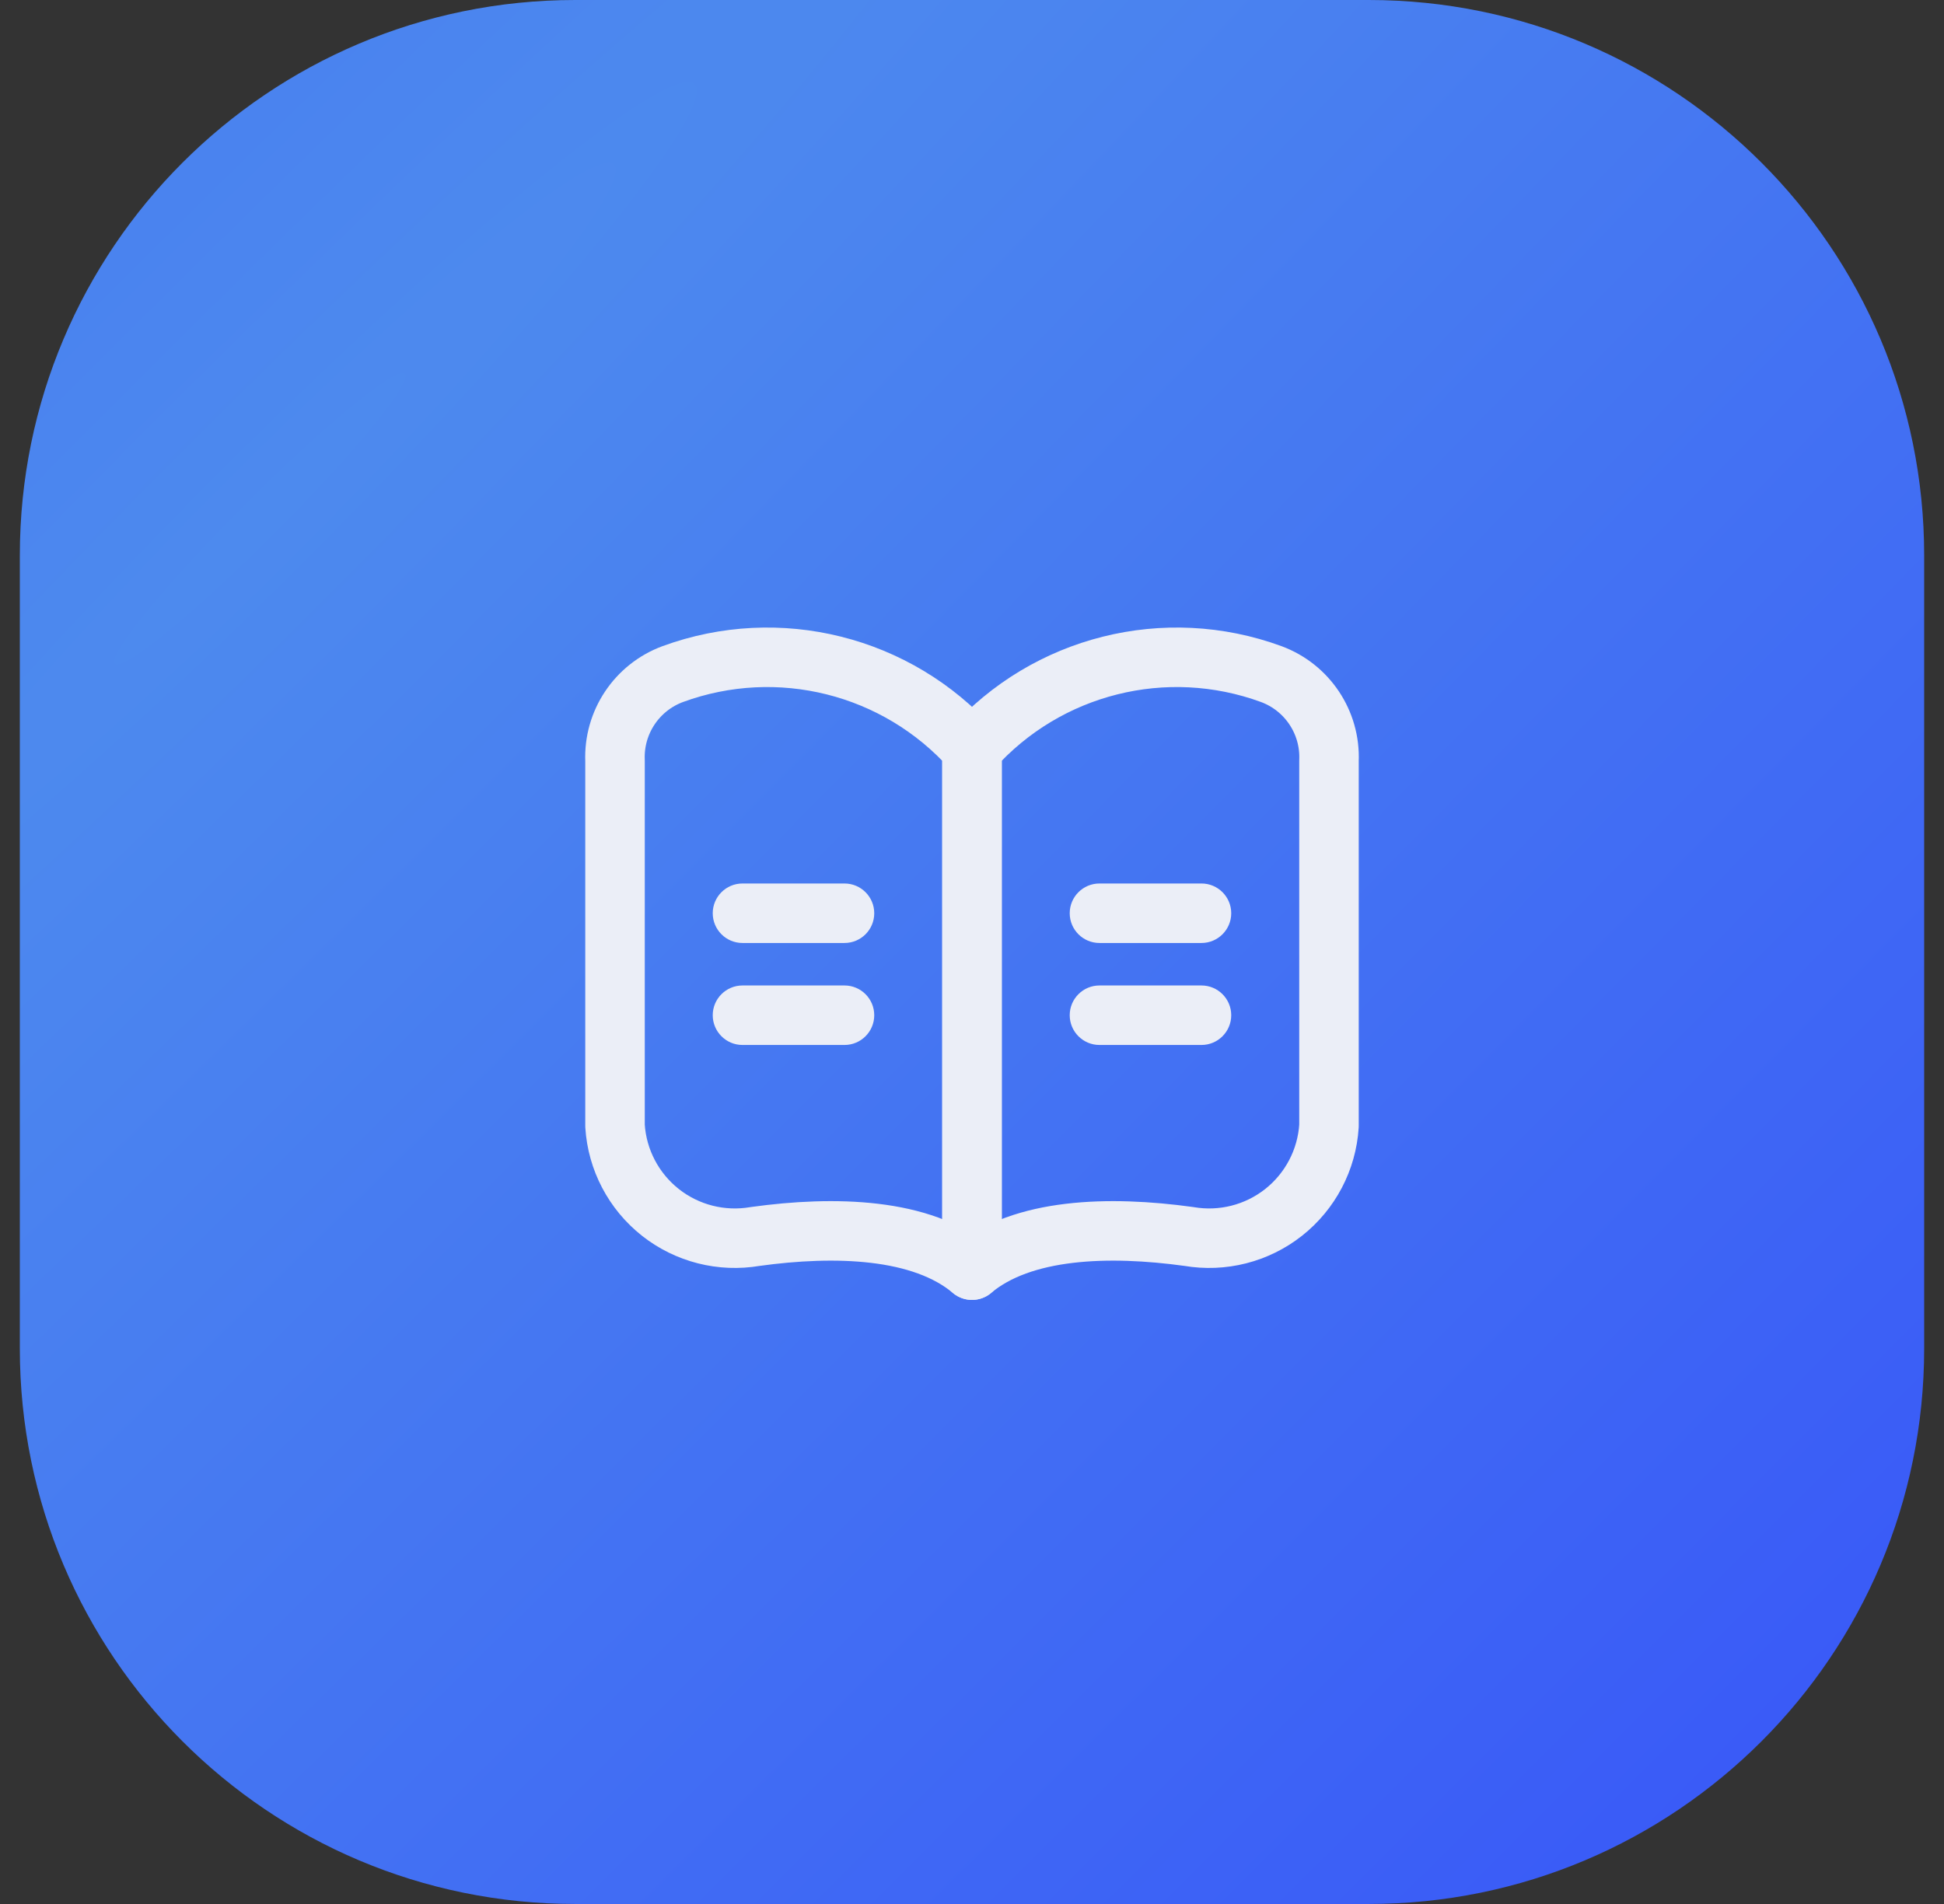 <svg width="49" height="48" viewBox="0 0 49 48" fill="none" xmlns="http://www.w3.org/2000/svg">
<rect x="0" y="0" width="49" height="48" fill="#333333" stroke="none"/>
<path d="M0.5 14C0.5 6.268 6.768 0 14.5 0H34.5C42.232 0 48.5 6.268 48.5 14V34C48.5 41.732 42.232 48 34.5 48H14.5C6.768 48 0.5 41.732 0.5 34V14Z" fill="url(#paint0_radial_364_15165)"/>
<path fill-rule="evenodd" clip-rule="evenodd" d="M19.034 31.172C18.188 31.317 17.32 31.097 16.646 30.565C15.973 30.033 15.556 29.24 15.502 28.384V19.177C15.463 18.211 16.05 17.33 16.957 16.994C19.621 16.017 22.611 16.766 24.5 18.883V32.021C23.234 30.957 21.046 30.893 19.034 31.172Z" stroke="#EBEEF7" stroke-width="1.5" stroke-linecap="round" stroke-linejoin="round"/>
<path fill-rule="evenodd" clip-rule="evenodd" d="M29.966 31.172C30.812 31.317 31.68 31.097 32.354 30.565C33.027 30.033 33.444 29.24 33.498 28.384V19.177C33.538 18.211 32.95 17.33 32.043 16.994C29.379 16.017 26.389 16.766 24.5 18.883V32.021C25.766 30.957 27.954 30.893 29.966 31.172Z" stroke="#EBEEF7" stroke-width="1.5" stroke-linecap="round" stroke-linejoin="round"/>
<path d="M21.286 23.773C21.7 23.773 22.036 23.437 22.036 23.023C22.036 22.609 21.7 22.273 21.286 22.273V23.773ZM18.715 22.273C18.301 22.273 17.965 22.609 17.965 23.023C17.965 23.437 18.301 23.773 18.715 23.773V22.273ZM21.286 26.344C21.7 26.344 22.036 26.008 22.036 25.594C22.036 25.18 21.7 24.844 21.286 24.844V26.344ZM18.715 24.844C18.301 24.844 17.965 25.18 17.965 25.594C17.965 26.008 18.301 26.344 18.715 26.344V24.844ZM30.284 23.773C30.698 23.773 31.034 23.437 31.034 23.023C31.034 22.609 30.698 22.273 30.284 22.273V23.773ZM27.713 22.273C27.299 22.273 26.963 22.609 26.963 23.023C26.963 23.437 27.299 23.773 27.713 23.773V22.273ZM30.284 26.344C30.698 26.344 31.034 26.008 31.034 25.594C31.034 25.18 30.698 24.844 30.284 24.844V26.344ZM27.713 24.844C27.299 24.844 26.963 25.18 26.963 25.594C26.963 26.008 27.299 26.344 27.713 26.344V24.844ZM21.286 22.273H18.715V23.773H21.286V22.273ZM21.286 24.844H18.715V26.344H21.286V24.844ZM30.284 22.273H27.713V23.773H30.284V22.273ZM30.284 24.844H27.713V26.344H30.284V24.844Z" fill="#EBEEF7"/>
<defs>
<radialGradient id="paint0_radial_364_15165" cx="0" cy="0" r="1" gradientUnits="userSpaceOnUse" gradientTransform="translate(7.198 12.316) rotate(47.537) scale(90.321 892.545)">
<stop stop-color="#4D8AEE"/>
<stop offset="1" stop-color="#2932FF"/>
</radialGradient>
</defs>
</svg>

